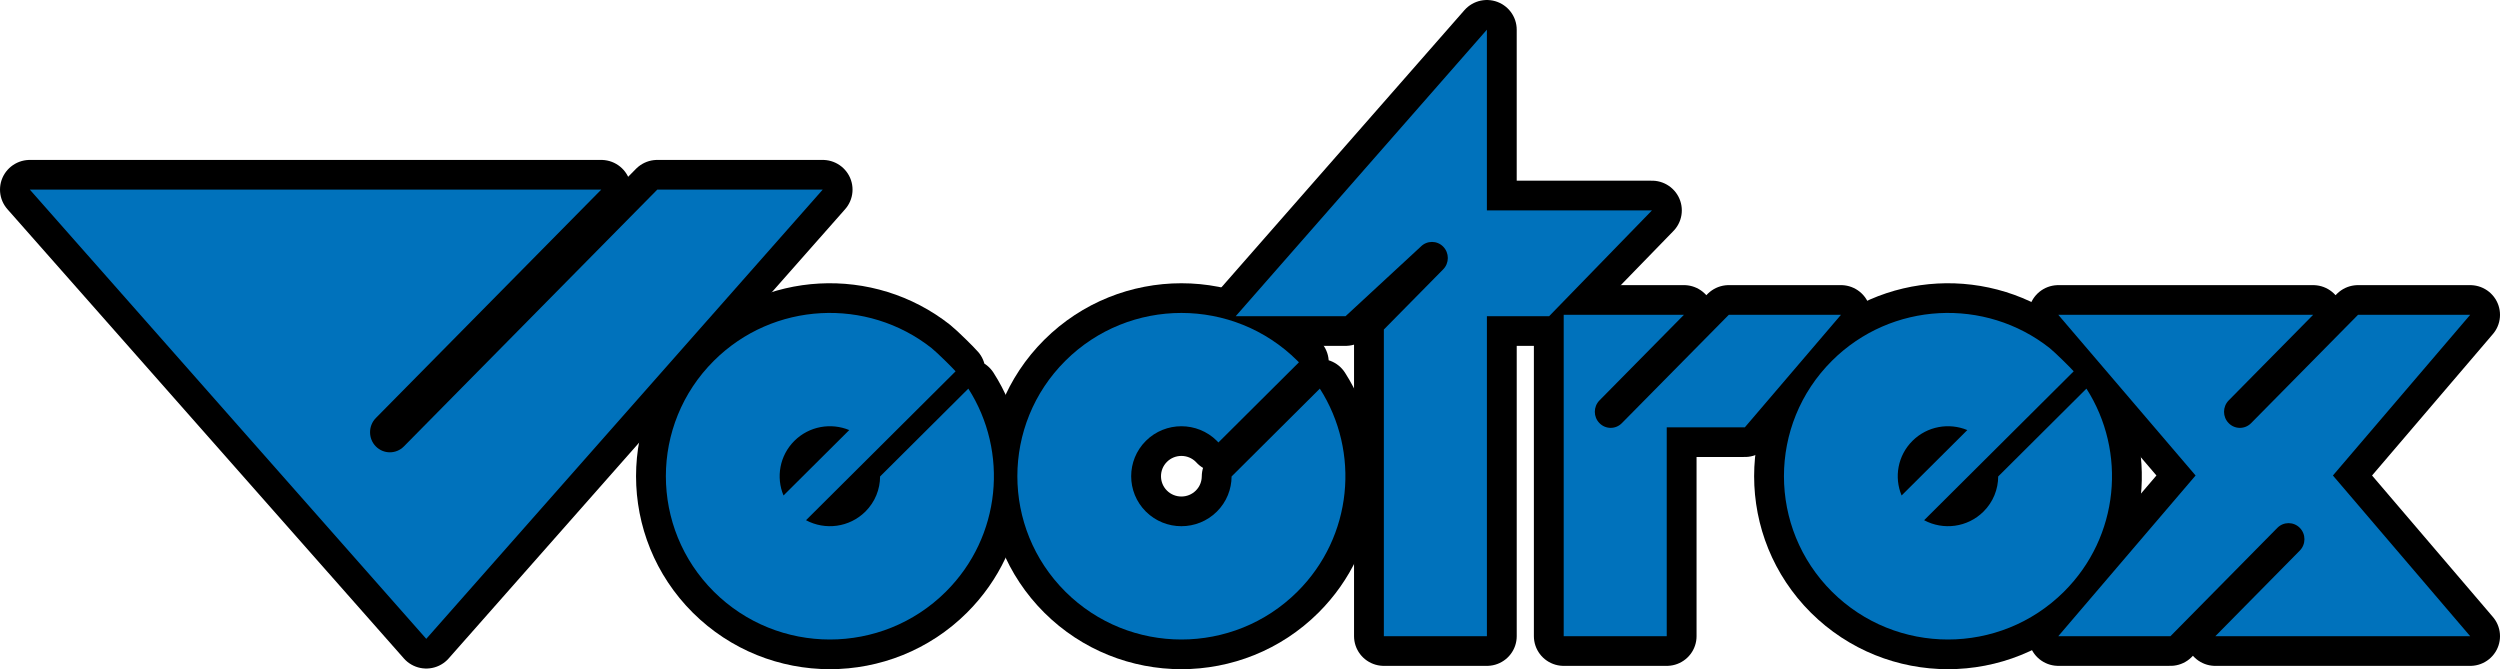 <?xml version="1.0" encoding="UTF-8" standalone="no"?>
<svg
   version="1.1"
   viewBox="0 0 270.451 72.405"
   id="svg11"
   sodipodi:docname="system.svg"
   inkscape:version="1.1.2 (0a00cf5339, 2022-02-04)"
   width="270.451"
   height="72.405"
   xmlns:inkscape="http://www.inkscape.org/namespaces/inkscape"
   xmlns:sodipodi="http://sodipodi.sourceforge.net/DTD/sodipodi-0.dtd"
   xmlns="http://www.w3.org/2000/svg"
   xmlns:svg="http://www.w3.org/2000/svg">
  <defs
     id="defs15" />
  <sodipodi:namedview
     id="namedview13"
     pagecolor="#505050"
     bordercolor="#ffffff"
     borderopacity="1"
     inkscape:pageshadow="0"
     inkscape:pageopacity="0"
     inkscape:pagecheckerboard="1"
     showgrid="false"
     inkscape:zoom="1.983381"
     inkscape:cx="50.671051"
     inkscape:cy="16.386161"
     inkscape:window-width="1920"
     inkscape:window-height="996"
     inkscape:window-x="0"
     inkscape:window-y="0"
     inkscape:window-maximized="1"
     inkscape:current-layer="svg11"
     fit-margin-top="0"
     fit-margin-left="0"
     fit-margin-right="0"
     fit-margin-bottom="0" />
  <g
     transform="matrix(0.44,0,0,0.438,3.226,3.212)"
     id="g842"
     style="fill:#000000;fill-opacity:1;stroke:#000000;stroke-width:14.664;stroke-linejoin:round;stroke-miterlimit:4;stroke-dasharray:none">
    <path
       d="m 254.61,81.768 c -15.747,15.753 -15.747,41.283 0,57.039 15.753,15.744 41.283,15.744 57.036,0 13.62,-13.623 15.456,-34.56 5.523,-50.157 l -21.696,21.696 c -0.018,3.144 -1.218,6.279 -3.612,8.673 -4.824,4.815 -12.642,4.815 -17.466,0 -4.815,-4.824 -4.815,-12.639 0,-17.463 4.824,-4.818 12.642,-4.818 17.466,0 l 0.369,0.393 19.797,-19.794 -0.378,-0.387 c -15.756,-15.744 -41.286,-15.744 -57.039,0 z"
       id="path828"
       style="fill:#000000;fill-opacity:1;stroke:#000000;stroke-width:14.664;stroke-linejoin:round;stroke-miterlimit:4;stroke-dasharray:none" />
    <path
       d="M 97.473,150.453 194.946,39.498 H 154.272 L 91.968,102.93 c -1.902,1.935 -4.989,1.935 -6.891,0 -1.899,-1.932 -1.899,-5.079 0,-7.02 L 140.493,39.498 H 0 Z"
       id="path830"
       style="fill:#000000;fill-opacity:1;stroke:#000000;stroke-width:14.664;stroke-linejoin:round;stroke-miterlimit:4;stroke-dasharray:none" />
    <path
       d="m 532.485,110.106 -33.756,39.687 h 27.582 l 26.28,-26.754 c 1.524,-1.551 3.993,-1.551 5.517,0 1.521,1.545 1.521,4.056 0,5.613 l -20.766,21.147 H 600 L 566.247,110.109 600,70.422 h -27.582 l -26.28,26.757 c -1.524,1.557 -3.99,1.557 -5.514,0 -1.524,-1.548 -1.524,-4.056 0,-5.613 L 561.39,70.422 h -62.661 z"
       id="path832"
       style="fill:#000000;fill-opacity:1;stroke:#000000;stroke-width:14.664;stroke-linejoin:round;stroke-miterlimit:4;stroke-dasharray:none" />
    <path
       d="m 377.127,70.419 v 79.377 h 25.332 V 98.205 h 19.209 l 23.628,-27.786 h -27.579 l -26.289,26.757 c -1.515,1.557 -3.984,1.557 -5.505,0 -1.524,-1.545 -1.524,-4.056 0,-5.613 l 20.763,-21.144 z"
       id="path834"
       style="fill:#000000;fill-opacity:1;stroke:#000000;stroke-width:14.664;stroke-linejoin:round;stroke-miterlimit:4;stroke-dasharray:none" />
    <path
       d="m 358.239,70.758 h 15.309 L 398.835,44.625 H 358.242 V 0 L 296.49,70.758 h 27.006 L 341.988,53.58 c 1.524,-1.548 3.993,-1.548 5.505,0 1.524,1.557 1.524,4.065 0,5.616 L 332.91,74.052 v 75.744 h 25.335 V 70.758 Z"
       id="path836"
       style="fill:#000000;fill-opacity:1;stroke:#000000;stroke-width:14.664;stroke-linejoin:round;stroke-miterlimit:4;stroke-dasharray:none" />
    <path
       d="m 168.189,81.768 c -15.744,15.753 -15.744,41.283 0,57.039 15.753,15.744 41.283,15.744 57.036,0 13.623,-13.623 15.459,-34.56 5.523,-50.157 l -21.696,21.696 c -0.015,3.144 -1.218,6.279 -3.612,8.673 -3.96,3.951 -9.927,4.656 -14.601,2.133 l 36.774,-36.774 c -0.633,-0.756 -4.683,-4.773 -5.901,-5.736 -15.828,-12.543 -38.898,-11.499 -53.523,3.126 z m 17.118,33.276 c -1.866,-4.476 -0.978,-9.843 2.667,-13.488 3.648,-3.645 9.015,-4.536 13.491,-2.667 z"
       id="path838"
       style="fill:#000000;fill-opacity:1;stroke:#000000;stroke-width:14.664;stroke-linejoin:round;stroke-miterlimit:4;stroke-dasharray:none" />
    <path
       d="m 443.085,81.768 c -15.744,15.753 -15.744,41.283 0,57.039 15.756,15.744 41.286,15.744 57.039,0 13.623,-13.623 15.459,-34.56 5.526,-50.157 l -21.696,21.696 c -0.018,3.144 -1.215,6.279 -3.612,8.673 -3.957,3.951 -9.927,4.656 -14.601,2.133 l 36.774,-36.774 c -0.636,-0.756 -4.686,-4.773 -5.901,-5.736 -15.831,-12.543 -38.901,-11.499 -53.529,3.126 z m 17.121,33.276 c -1.869,-4.476 -0.981,-9.843 2.667,-13.488 3.645,-3.645 9.015,-4.536 13.488,-2.667 z"
       id="path840"
       style="fill:#000000;fill-opacity:1;stroke:#000000;stroke-width:14.664;stroke-linejoin:round;stroke-miterlimit:4;stroke-dasharray:none" />
  </g>
  <g
     transform="matrix(0.44,0,0,0.438,3.226,3.212)"
     id="g9"
     style="fill:#0072bc;fill-opacity:1">
    <path
       d="m 254.61,81.768 c -15.747,15.753 -15.747,41.283 0,57.039 15.753,15.744 41.283,15.744 57.036,0 13.62,-13.623 15.456,-34.56 5.523,-50.157 l -21.696,21.696 c -0.018,3.144 -1.218,6.279 -3.612,8.673 -4.824,4.815 -12.642,4.815 -17.466,0 -4.815,-4.824 -4.815,-12.639 0,-17.463 4.824,-4.818 12.642,-4.818 17.466,0 l 0.369,0.393 19.797,-19.794 -0.378,-0.387 c -15.756,-15.744 -41.286,-15.744 -57.039,0 z"
       id="path3"
       style="fill:#0072bc;fill-opacity:1" />
    <path
       d="M 97.473,150.453 194.946,39.498 H 154.272 L 91.968,102.93 c -1.902,1.935 -4.989,1.935 -6.891,0 -1.899,-1.932 -1.899,-5.079 0,-7.02 L 140.493,39.498 H 0 Z"
       id="path5"
       style="fill:#0072bc;fill-opacity:1" />
    <path
       d="m 532.485,110.106 -33.756,39.687 h 27.582 l 26.28,-26.754 c 1.524,-1.551 3.993,-1.551 5.517,0 1.521,1.545 1.521,4.056 0,5.613 l -20.766,21.147 H 600 L 566.247,110.109 600,70.422 h -27.582 l -26.28,26.757 c -1.524,1.557 -3.99,1.557 -5.514,0 -1.524,-1.548 -1.524,-4.056 0,-5.613 L 561.39,70.422 h -62.661 z"
       id="path7"
       style="fill:#0072bc;fill-opacity:1" />
    <path
       d="m 377.127,70.419 v 79.377 h 25.332 V 98.205 h 19.209 l 23.628,-27.786 h -27.579 l -26.289,26.757 c -1.515,1.557 -3.984,1.557 -5.505,0 -1.524,-1.545 -1.524,-4.056 0,-5.613 l 20.763,-21.144 z"
       id="path9"
       style="fill:#0072bc;fill-opacity:1" />
    <path
       d="m 358.239,70.758 h 15.309 L 398.835,44.625 H 358.242 V 0 L 296.49,70.758 h 27.006 L 341.988,53.58 c 1.524,-1.548 3.993,-1.548 5.505,0 1.524,1.557 1.524,4.065 0,5.616 L 332.91,74.052 v 75.744 h 25.335 V 70.758 Z"
       id="path11"
       style="fill:#0072bc;fill-opacity:1" />
    <path
       d="m 168.189,81.768 c -15.744,15.753 -15.744,41.283 0,57.039 15.753,15.744 41.283,15.744 57.036,0 13.623,-13.623 15.459,-34.56 5.523,-50.157 l -21.696,21.696 c -0.015,3.144 -1.218,6.279 -3.612,8.673 -3.96,3.951 -9.927,4.656 -14.601,2.133 l 36.774,-36.774 c -0.633,-0.756 -4.683,-4.773 -5.901,-5.736 -15.828,-12.543 -38.898,-11.499 -53.523,3.126 z m 17.118,33.276 c -1.866,-4.476 -0.978,-9.843 2.667,-13.488 3.648,-3.645 9.015,-4.536 13.491,-2.667 z"
       id="path13"
       style="fill:#0072bc;fill-opacity:1" />
    <path
       d="m 443.085,81.768 c -15.744,15.753 -15.744,41.283 0,57.039 15.756,15.744 41.286,15.744 57.039,0 13.623,-13.623 15.459,-34.56 5.526,-50.157 l -21.696,21.696 c -0.018,3.144 -1.215,6.279 -3.612,8.673 -3.957,3.951 -9.927,4.656 -14.601,2.133 l 36.774,-36.774 c -0.636,-0.756 -4.686,-4.773 -5.901,-5.736 -15.831,-12.543 -38.901,-11.499 -53.529,3.126 z m 17.121,33.276 c -1.869,-4.476 -0.981,-9.843 2.667,-13.488 3.645,-3.645 9.015,-4.536 13.488,-2.667 z"
       id="path15"
       style="fill:#0072bc;fill-opacity:1" />
  </g>
</svg>
